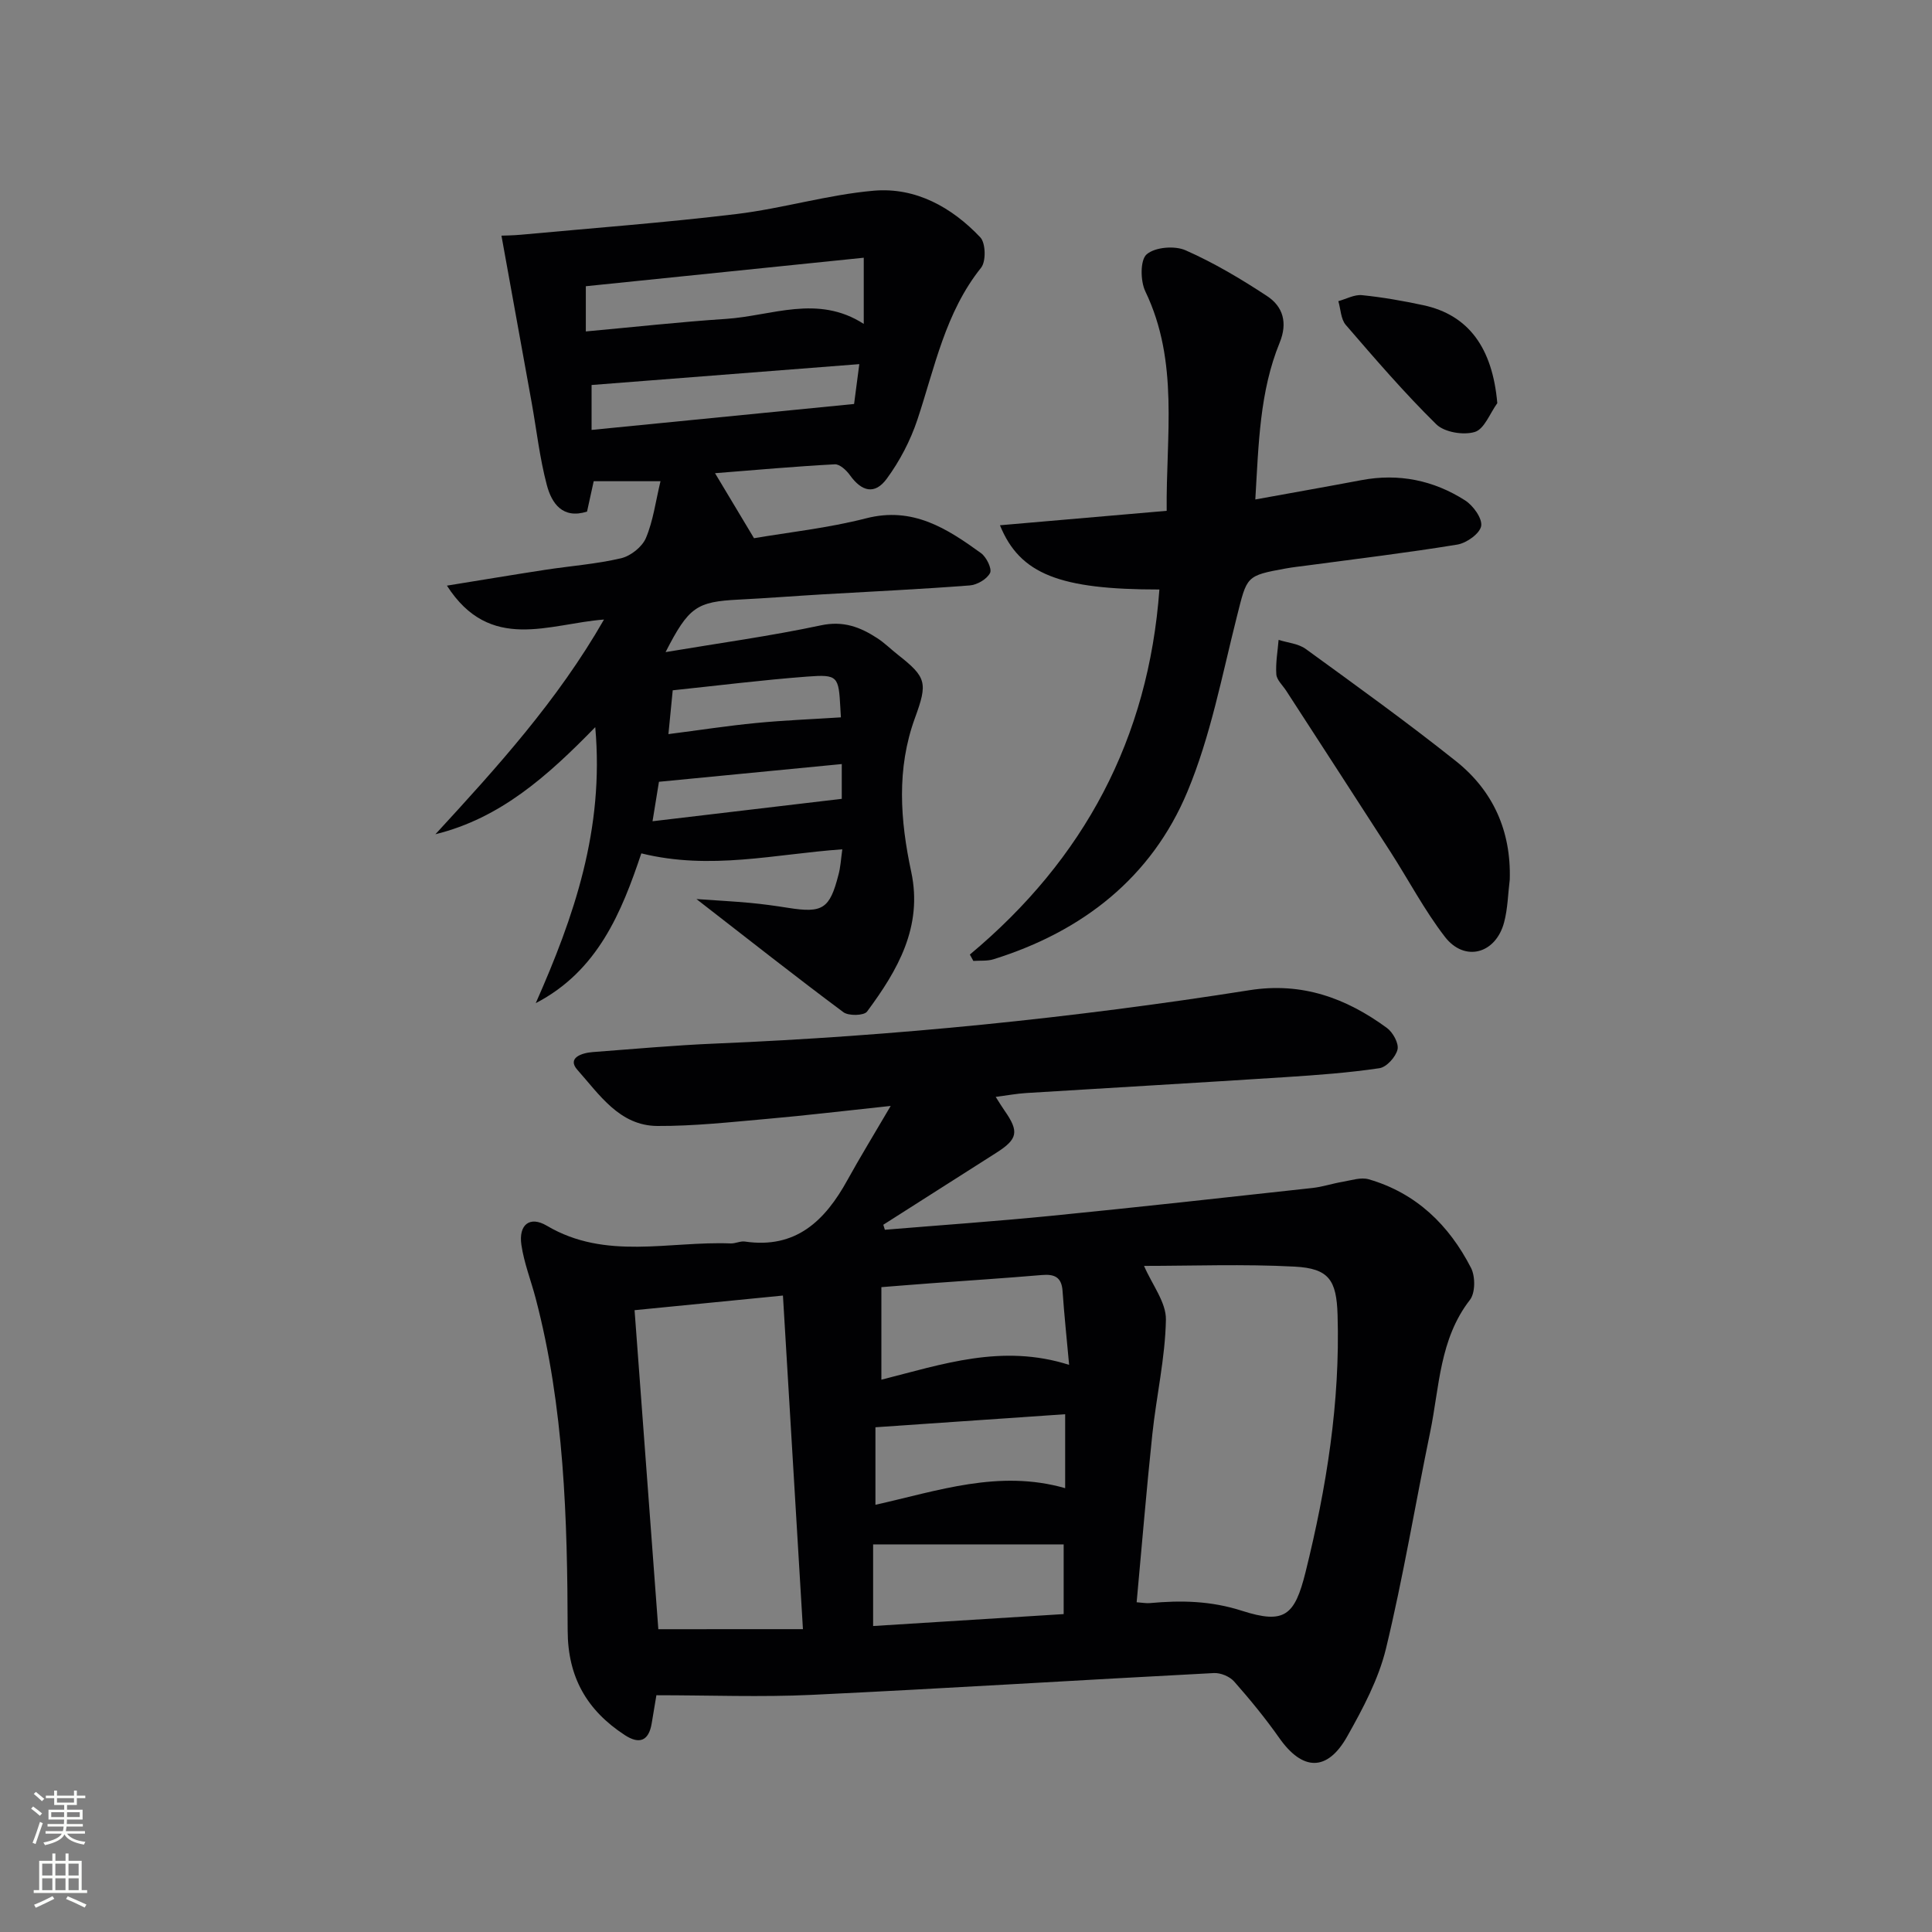 <svg enable-background="new 0 0 400 400" viewBox="0 0 400 400" xmlns="http://www.w3.org/2000/svg"><rect x="0" y="0" width="400" height="400" fill="#808080" stroke="none"/><g fill="#010103"><path d="m183.2 254.61c11.49-.95 23-1.75 34.48-2.89 18.02-1.79 36.03-3.78 54.03-5.76 2.12-.23 4.19-.94 6.31-1.29 1.78-.3 3.75-.98 5.36-.51 9.82 2.84 16.63 9.47 21.18 18.35.91 1.77.9 5.17-.23 6.62-6.32 8.14-6.3 18.03-8.23 27.37-3.09 14.94-5.57 30.02-9.15 44.83-1.54 6.34-4.78 12.41-8.02 18.17-4.14 7.36-9.26 7.17-14.07.33-2.87-4.08-6.05-7.96-9.35-11.7-.92-1.04-2.81-1.82-4.21-1.74-27.73 1.44-55.44 3.19-83.17 4.51-10.57.5-21.18.08-32.23.08-.39 2.33-.68 4.07-.97 5.81-.61 3.7-2.59 4.4-5.59 2.43-7.79-5.09-11.79-11.94-11.81-21.63-.06-23.11-.7-46.23-6.63-68.8-.97-3.69-2.4-7.3-2.95-11.04-.62-4.21 1.74-6.06 5.26-3.98 12.19 7.22 25.32 3.16 38.07 3.67.97.04 2-.53 2.94-.39 10.58 1.55 16.6-4.33 21.23-12.73 2.62-4.75 5.46-9.37 8.96-15.35-9.53 1.01-17.48 1.97-25.45 2.67-7.61.67-15.25 1.52-22.86 1.48-7.84-.04-12.03-6.54-16.55-11.61-2.21-2.47.87-3.52 3.18-3.69 8.45-.63 16.9-1.41 25.36-1.76 37.08-1.55 73.96-5.26 110.6-11.05 10.85-1.72 20 1.62 28.45 7.81 1.25.91 2.51 3.21 2.2 4.48-.38 1.55-2.27 3.64-3.75 3.86-6.39.95-12.86 1.42-19.32 1.84-17.93 1.16-35.87 2.19-53.8 3.3-1.97.12-3.92.49-6.32.8.77 1.2 1.26 2.03 1.81 2.81 3.08 4.39 2.78 5.93-1.73 8.79-7.79 4.95-15.56 9.91-23.35 14.87.1.33.21.68.32 1.04zm53.66 7.48c1.69 3.92 4.6 7.56 4.53 11.15-.15 7.91-1.97 15.78-2.81 23.69-1.22 11.5-2.16 23.02-3.25 34.8 1.18.08 1.99.25 2.78.17 6.44-.59 12.57-.48 19.04 1.6 8.8 2.82 10.91 1.02 13.16-8.05 4.33-17.47 7.17-35.14 6.62-53.23-.22-7.16-1.76-9.61-8.9-9.98-10.56-.56-21.19-.15-31.17-.15zm-70.62 75.21c-1.42-23.69-2.77-46.29-4.14-69.07-10.87 1.07-20.66 2.03-30.72 3.03 1.67 22.46 3.31 44.37 4.92 66.05 10-.01 19.56-.01 29.94-.01zm16.24-70.81v19.16c12.58-3.17 24.97-7.5 38.87-3.07-.5-5.48-1.02-10.39-1.36-15.31-.2-2.89-1.7-3.51-4.29-3.29-7.61.65-15.22 1.14-22.84 1.7-3.56.26-7.14.56-10.38.81zm-1.71 70.16c13.31-.83 26.3-1.65 39.45-2.47 0-5.36 0-10.09 0-14.43-13.29 0-26.19 0-39.45 0zm39.76-43.85c-13.36.92-26.17 1.8-39.28 2.7v16.05c12.88-2.87 25.58-7.37 39.28-3.44 0-5.08 0-9.8 0-15.31z"/><path d="m174.39 175.84c-13.99.99-27.27 4.38-41.61.84-4.06 12.11-8.99 24.34-21.86 31.01 7.91-17.87 14.21-35.98 12.32-57.14-9.88 10.14-19.65 18.86-33.09 22.17 12.74-13.85 25.29-27.67 34.9-44.45-11.33.84-23.56 6.95-32.52-7.02 7.38-1.19 13.84-2.28 20.32-3.27 5.25-.81 10.59-1.19 15.74-2.4 1.99-.47 4.36-2.35 5.14-4.19 1.51-3.56 2-7.54 3.02-11.76-4.83 0-8.99 0-13.83 0-.42 1.9-.89 4.05-1.38 6.29-5.07 1.6-7.32-1.72-8.32-5.48-1.48-5.57-2.12-11.37-3.14-17.06-2.04-11.36-4.11-22.72-6.26-34.59.69-.03 2.41-.04 4.12-.2 14.86-1.38 29.75-2.49 44.56-4.28 9.53-1.15 18.89-4 28.43-4.83 8.65-.74 16.14 3.43 22.04 9.67 1.11 1.18 1.2 4.97.16 6.27-7.44 9.3-9.59 20.66-13.2 31.49-1.44 4.31-3.65 8.55-6.34 12.21-2.47 3.36-5.18 2.68-7.63-.75-.72-1.01-2.1-2.29-3.12-2.24-8.2.44-16.38 1.17-24.8 1.84 2.77 4.61 5.19 8.66 8.07 13.46 7.07-1.21 15.29-2.09 23.22-4.12 9.65-2.48 16.73 2.11 23.78 7.21 1.12.81 2.31 3.25 1.87 4.11-.65 1.28-2.69 2.47-4.23 2.58-10.11.78-20.24 1.25-30.36 1.84-5.81.34-11.61.8-17.42 1.09-8.74.44-10.36 1.48-15.17 10.87 11.14-1.87 21.73-3.32 32.16-5.54 4.63-.99 8.13.35 11.66 2.65 1.53.99 2.84 2.31 4.28 3.44 5.94 4.66 6.19 5.82 3.54 13.07-3.85 10.52-3.07 21.19-.78 31.88 2.43 11.36-2.81 20.39-9.15 28.93-.63.85-3.82.93-4.9.12-9.84-7.33-19.48-14.93-30.42-23.42 4.38.31 7.74.48 11.08.79 2.65.25 5.28.61 7.91 1.03 7.13 1.13 8.6.22 10.4-6.79.44-1.57.52-3.22.81-5.33zm4.44-122.48c-19.54 2-38.45 3.95-57.54 5.9v9.36c9.91-.9 19.47-1.97 29.06-2.6 9.43-.62 18.93-5.12 28.48 1.04 0-4.59 0-8.38 0-13.7zm-2 30.28c.28-2.1.67-5.08 1.08-8.25-18.96 1.48-37.18 2.9-55.43 4.32v9.3c18.06-1.79 35.75-3.53 54.35-5.37zm-38.44 68.35c6.39-.82 12.26-1.73 18.16-2.3 5.75-.56 11.53-.78 17.55-1.17 0 .03-.06-.93-.11-1.89-.36-6.63-.49-7.03-6.86-6.55-9.39.71-18.75 1.89-27.85 2.84-.29 3.07-.53 5.49-.89 9.07zm-1.96 9.87c-.37 2.29-.79 4.83-1.33 8.17 13.32-1.58 26.05-3.09 39.18-4.64 0-1.78 0-4.35 0-7.2-12.54 1.22-24.85 2.41-37.85 3.67z"/><path d="m200.8 197.63c23.69-19.77 36.99-44.75 39.24-75.58-20.61.01-28.88-3.15-33.01-13.3 11.56-1 22.81-1.97 34.52-2.99-.17-15.48 2.61-30.82-4.42-45.43-1.04-2.16-1.09-6.49.27-7.67 1.72-1.5 5.81-1.84 8.06-.84 5.89 2.6 11.5 5.94 16.89 9.49 3.29 2.17 4.27 5.52 2.6 9.61-4.16 10.16-4.36 20.96-5.05 32.49 7.75-1.41 14.86-2.66 21.96-4 7.73-1.46 14.95.02 21.47 4.19 1.68 1.07 3.6 3.74 3.33 5.31-.28 1.57-3.03 3.53-4.94 3.84-10.3 1.69-20.68 2.93-31.04 4.32-1.48.2-2.97.35-4.44.62-8.33 1.51-8.04 1.59-10.15 9.94-3.08 12.19-5.44 24.76-10.25 36.28-7.44 17.81-21.75 28.96-40.16 34.7-1.3.4-2.77.24-4.16.34-.23-.43-.48-.87-.72-1.32z"/><path d="m312.58 182.11c-.37 2.95-.41 5.99-1.17 8.85-1.73 6.54-8.18 8.28-12.25 3.01-4.23-5.48-7.49-11.71-11.25-17.56-7.18-11.16-14.42-22.28-21.63-33.42-.72-1.11-1.94-2.2-2.03-3.37-.17-2.36.28-4.76.47-7.14 1.89.6 4.09.77 5.62 1.88 10.47 7.61 20.98 15.17 31.1 23.23 7.71 6.14 11.44 14.49 11.14 24.52z"/><path d="m310 83.47c-1.52 2.09-2.68 5.36-4.65 5.96-2.35.72-6.3.07-7.99-1.59-6.6-6.49-12.67-13.55-18.73-20.57-1.03-1.19-1.05-3.26-1.54-4.92 1.64-.45 3.33-1.4 4.9-1.24 4.26.43 8.5 1.18 12.7 2.08 9.38 2.02 14.31 8.84 15.31 20.28z"/></g><path d="m6.44 374.46.42-.45c.65.47 1.27.95 1.85 1.44l-.45.49c-.65-.56-1.25-1.06-1.82-1.48m.93 7.33-.63-.26c.55-1.36 1.05-2.8 1.53-4.33.19.1.38.19.59.27-.47 1.29-.96 2.73-1.49 4.32m-.38-10.38.44-.42c.43.34 1.01.82 1.74 1.44l-.49.49c-.53-.51-1.09-1.01-1.69-1.51m2.5.35h1.72v-1.04h.59v1.04h3.52v-1.04h.59v1.04h1.75v.53h-1.75v1.42h-2.03v.97h3.22v2.03h-3.24c0 .35-.01.66-.03.93h3.32v.53h-3.37c-.03.27-.08.58-.15.94h3.96v.53h-3.71c.67.92 1.93 1.48 3.79 1.68-.13.24-.23.44-.29.59-2.13-.38-3.48-1.08-4.04-2.12-.43.97-1.77 1.72-4.03 2.23-.09-.19-.2-.37-.33-.55 2.1-.42 3.37-1.03 3.81-1.83h-3.36v-.53h3.58c.08-.29.13-.61.16-.94h-3.33v-.53h3.39c.02-.27.04-.58.04-.93h-3.23v-2.03h3.25v-.97h-2.07v-1.42h-1.73zm1.12 3.44v1h2.65c.01-.3.02-.44.01-.4v-.25-.35zm1.19-2h3.52v-.91h-3.52zm4.71 2h-2.63v.59c0 .15-.01.28-.01.4h2.64z" fill="#fbfcfa"/><path d="m13.56 383.74h.63v1.52h2.72v6.07h1.13v.6h-11.06v-.6h1.13v-6.07h2.73v-1.52h.63v1.52h2.1v-1.52zm-2.69 8.83.38.56c-1.24.63-2.53 1.25-3.85 1.85-.1-.21-.21-.42-.34-.63 1.37-.55 2.63-1.15 3.81-1.78m-2.13-4.27h2.1v-2.45h-2.1zm0 3.04h2.1v-2.46h-2.1zm2.72-3.04h2.1v-2.45h-2.1zm0 3.04h2.1v-2.46h-2.1zm6.07 3.6c-1.41-.71-2.7-1.3-3.86-1.78l.35-.56c1.45.62 2.75 1.19 3.88 1.72zm-1.25-9.09h-2.1v2.45h2.1zm-2.09 5.49h2.1v-2.46h-2.1z" fill="#fbfcfa"/></svg>